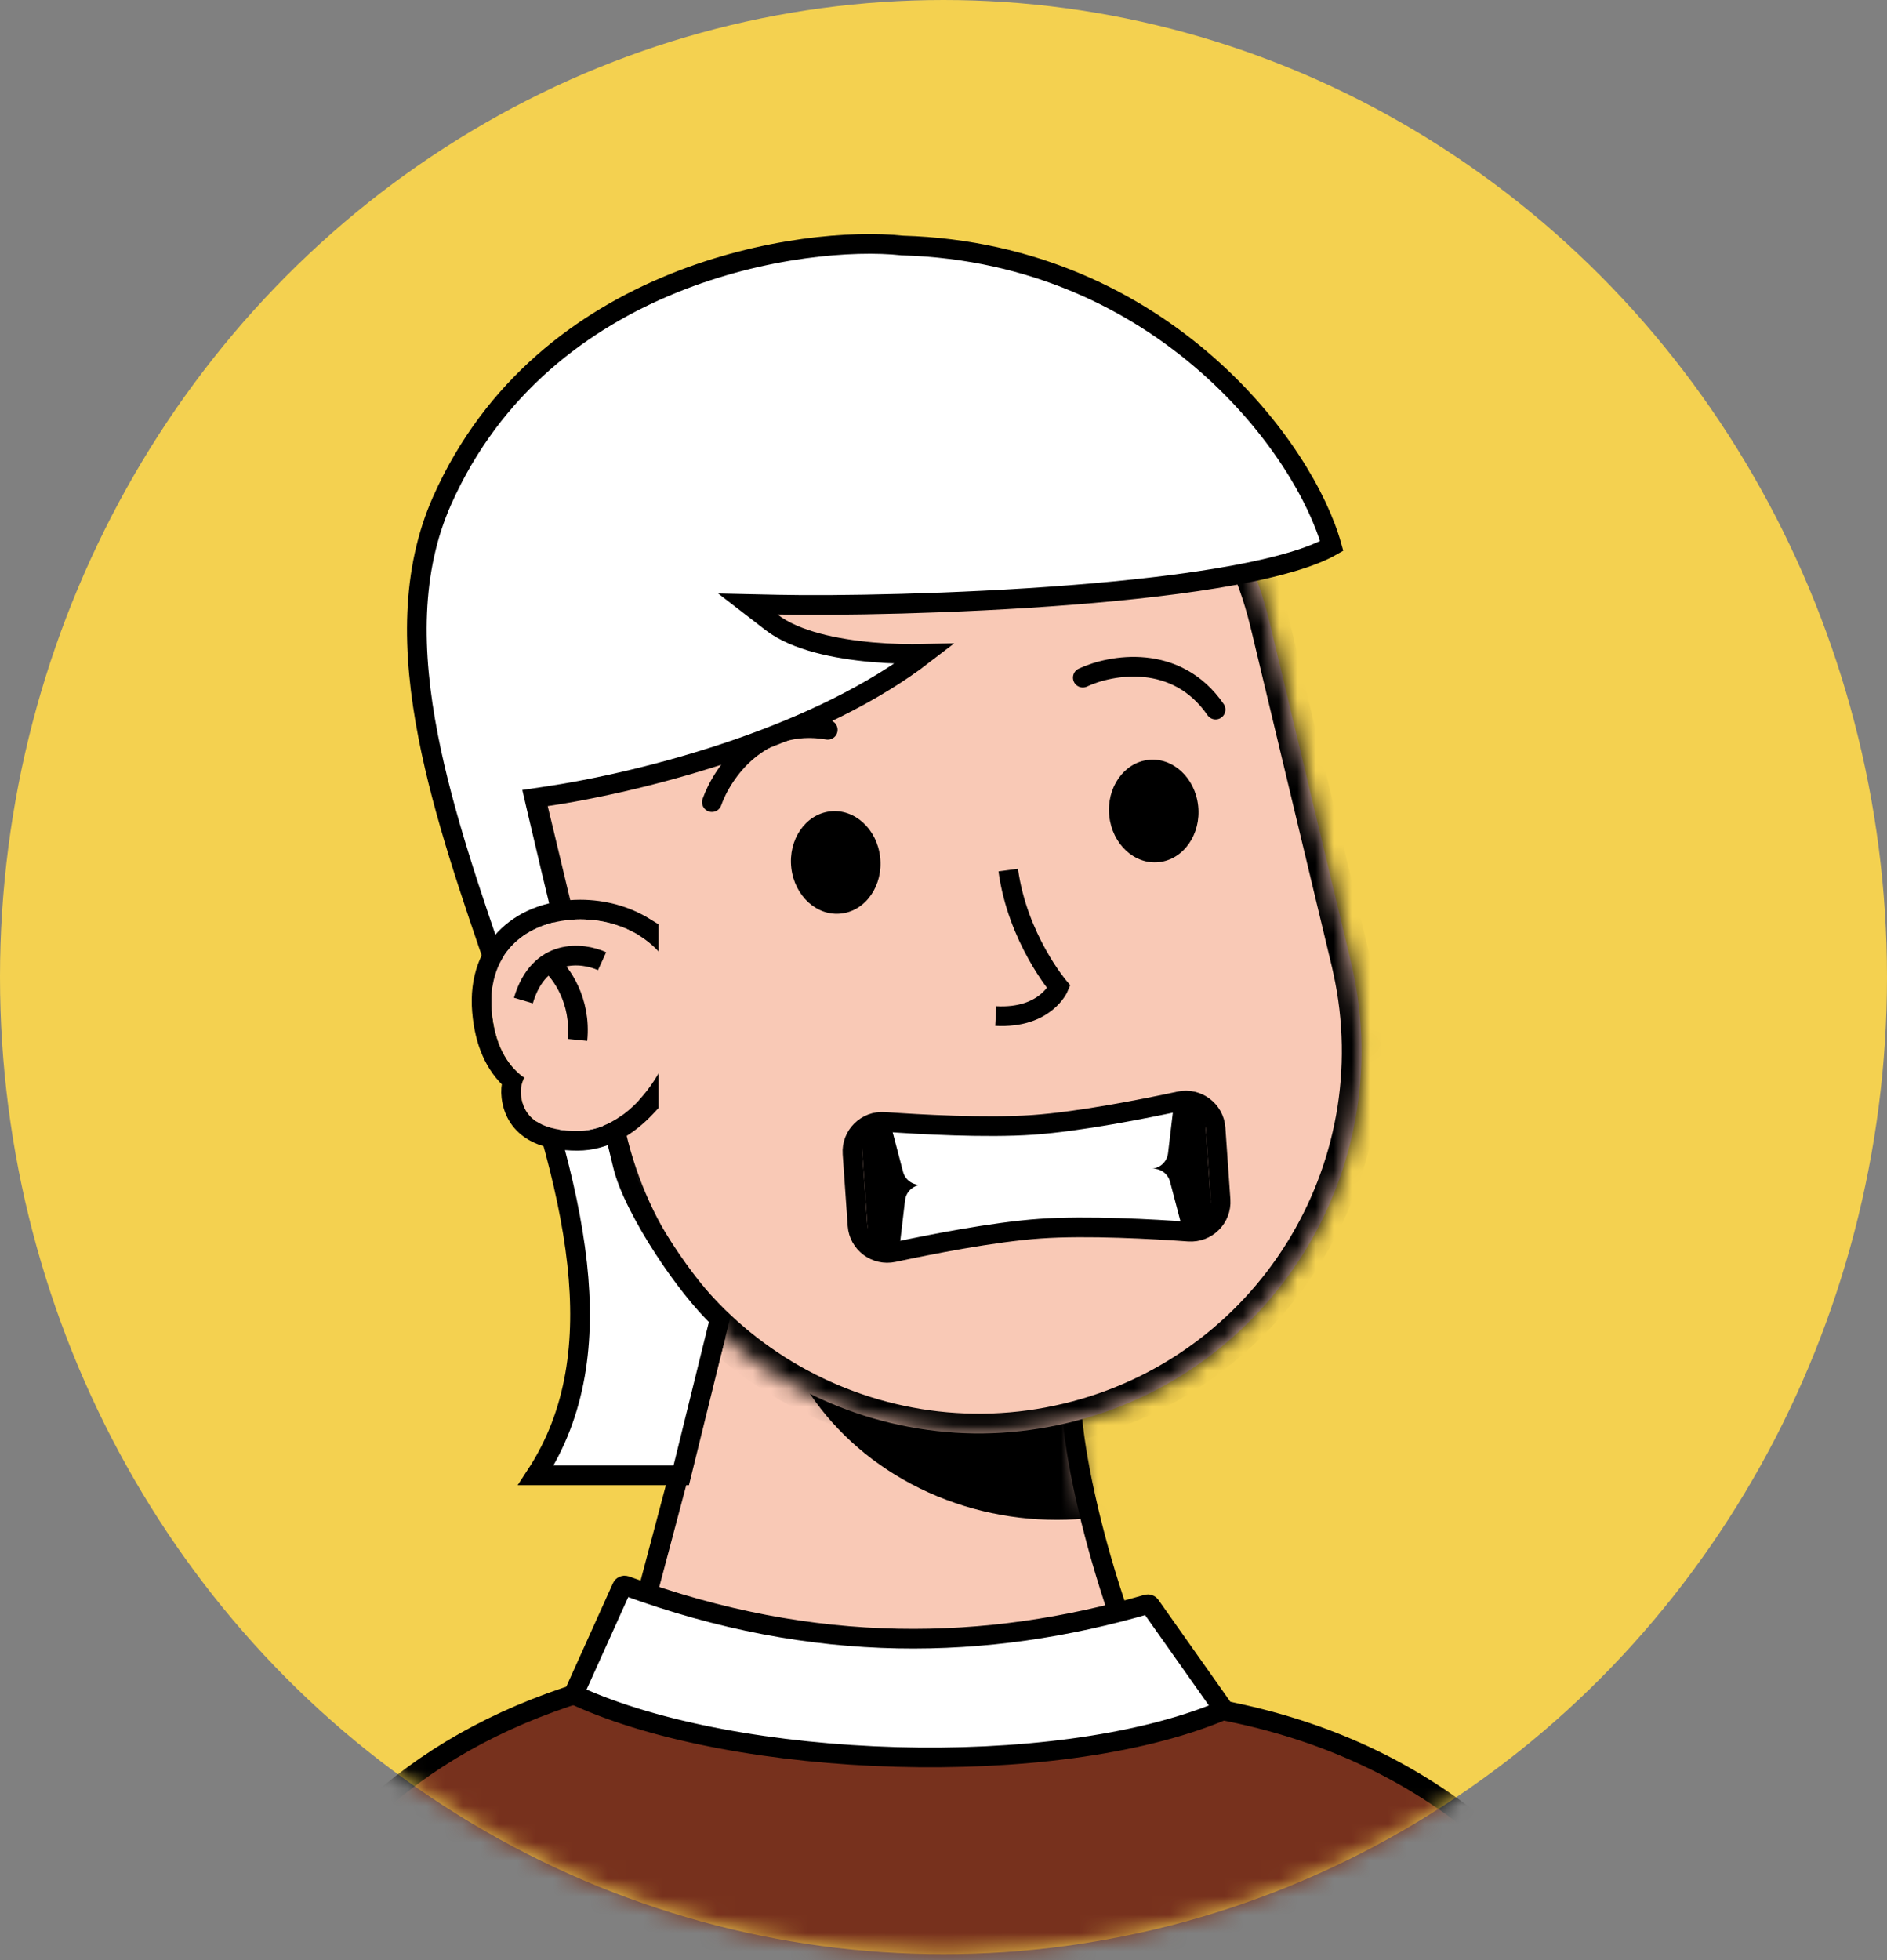 <svg width="104" height="108" viewBox="0 0 104 108" fill="none" xmlns="http://www.w3.org/2000/svg">
<rect x="0" y="0" width="104" height="108" fill="#808080" stroke="none"/>
<ellipse cx="52" cy="53.836" rx="52" ry="53.836" fill="#F4D150"/>
<mask id="mask0_362_15692" style="mask-type:alpha" maskUnits="userSpaceOnUse" x="0" y="0" width="104" height="108">
<ellipse cx="52" cy="53.836" rx="52" ry="53.836" fill="#FFEDEF"/>
</mask>
<g mask="url(#mask0_362_15692)">
<path d="M66.376 98.785C62.473 93.364 59.419 82.883 59.058 77.643L40.491 69.647L32.766 98.785H66.376Z" fill="#F9C9B6" stroke="black" stroke-width="1.084"/>
<mask id="mask1_362_15692" style="mask-type:alpha" maskUnits="userSpaceOnUse" x="32" y="69" width="35" height="33">
<path d="M66.369 101.489C62.467 96.069 59.414 82.881 59.052 77.641L40.489 69.647L32.766 101.489H66.369Z" fill="#F9C9B6"/>
</mask>
<g mask="url(#mask1_362_15692)">
<g style="mix-blend-mode:multiply">
<ellipse cx="58.246" cy="69.105" rx="15.992" ry="14.637" fill="black"/>
</g>
</g>
<mask id="path-6-inside-1_362_15692" fill="white">
<path fill-rule="evenodd" clip-rule="evenodd" d="M33.576 63.2C36.45 74.287 47.69 81.073 58.875 78.393C70.061 75.713 77.005 64.57 74.543 53.384L74.548 53.383L69.943 34.16L69.939 34.161C67.17 22.927 55.846 16.02 44.577 18.72C33.263 21.431 26.288 32.801 28.999 44.115C29.026 44.229 29.054 44.343 29.083 44.456L33.415 62.537C33.436 62.63 33.458 62.722 33.48 62.814C33.502 62.907 33.525 62.999 33.548 63.09L33.574 63.2L33.576 63.2Z"/>
</mask>
<path fill-rule="evenodd" clip-rule="evenodd" d="M33.576 63.2C36.45 74.287 47.69 81.073 58.875 78.393C70.061 75.713 77.005 64.57 74.543 53.384L74.548 53.383L69.943 34.16L69.939 34.161C67.17 22.927 55.846 16.02 44.577 18.72C33.263 21.431 26.288 32.801 28.999 44.115C29.026 44.229 29.054 44.343 29.083 44.456L33.415 62.537C33.436 62.63 33.458 62.722 33.48 62.814C33.502 62.907 33.525 62.999 33.548 63.09L33.574 63.2L33.576 63.2Z" fill="#F9C9B6"/>
<path d="M33.576 63.2L34.625 62.928L34.358 61.898L33.324 62.145L33.576 63.2ZM58.875 78.393L58.623 77.338L58.623 77.338L58.875 78.393ZM74.543 53.384L74.29 52.33L73.255 52.578L73.484 53.617L74.543 53.384ZM74.548 53.383L74.801 54.437L75.855 54.185L75.603 53.13L74.548 53.383ZM69.943 34.16L70.997 33.908L70.744 32.854L69.69 33.106L69.943 34.16ZM69.939 34.161L68.887 34.421L69.144 35.466L70.192 35.216L69.939 34.161ZM44.577 18.72L44.83 19.774L44.83 19.774L44.577 18.72ZM28.999 44.115L27.944 44.368L27.944 44.368L28.999 44.115ZM29.083 44.456L30.137 44.203L30.135 44.194L30.133 44.186L29.083 44.456ZM33.415 62.537L34.473 62.299L34.471 62.292L34.47 62.285L33.415 62.537ZM33.548 63.09L34.602 62.838L34.601 62.831L34.599 62.824L33.548 63.09ZM33.574 63.2L32.52 63.453L32.772 64.507L33.826 64.254L33.574 63.2ZM32.526 63.472C35.548 75.13 47.367 82.265 59.128 79.447L58.623 77.338C48.013 79.88 37.352 73.444 34.625 62.928L32.526 63.472ZM59.128 79.447C70.889 76.629 78.191 64.913 75.602 53.151L73.484 53.617C75.819 64.227 69.233 74.796 58.623 77.338L59.128 79.447ZM74.295 52.329L74.29 52.33L74.796 54.439L74.801 54.437L74.295 52.329ZM68.888 34.413L73.494 53.636L75.603 53.13L70.997 33.908L68.888 34.413ZM70.192 35.216L70.195 35.215L69.69 33.106L69.687 33.107L70.192 35.216ZM70.992 33.902C68.08 22.09 56.173 14.827 44.325 17.666L44.83 19.774C55.519 17.213 66.26 23.765 68.887 34.421L70.992 33.902ZM44.325 17.666C32.428 20.516 25.094 32.471 27.944 44.368L30.053 43.863C27.482 33.13 34.097 22.346 44.83 19.774L44.325 17.666ZM27.944 44.368C27.973 44.487 28.003 44.607 28.033 44.725L30.133 44.186C30.106 44.078 30.079 43.971 30.053 43.863L27.944 44.368ZM34.47 62.285L30.137 44.203L28.029 44.708L32.361 62.79L34.47 62.285ZM32.358 62.776C32.38 62.873 32.402 62.97 32.425 63.067L34.534 62.562C34.513 62.474 34.493 62.386 34.473 62.299L32.358 62.776ZM32.425 63.067C32.449 63.164 32.472 63.261 32.497 63.357L34.599 62.824C34.577 62.737 34.555 62.649 34.534 62.562L32.425 63.067ZM34.629 62.947L34.602 62.838L32.493 63.343L32.52 63.453L34.629 62.947ZM33.324 62.145L33.322 62.145L33.826 64.254L33.828 64.254L33.324 62.145Z" fill="black" mask="url(#path-6-inside-1_362_15692)"/>
<rect x="47.437" y="62.255" width="18.974" height="6.505" rx="1.084" transform="rotate(-4 47.437 62.255)" fill="black"/>
<path fill-rule="evenodd" clip-rule="evenodd" d="M64.669 61.051L49.133 62.137L49.77 64.564C49.887 65.009 50.301 65.309 50.759 65.284C50.303 65.323 49.935 65.677 49.881 66.134L49.587 68.627L65.124 67.54L64.486 65.113C64.369 64.668 63.955 64.367 63.497 64.393C63.954 64.354 64.321 63.999 64.375 63.542L64.669 61.051Z" fill="white"/>
<path d="M67.27 66.113L66.994 62.164C66.924 61.165 65.981 60.469 65.009 60.677C63.127 61.081 59.528 61.798 56.927 61.98C54.326 62.161 50.663 61.953 48.743 61.815C47.752 61.743 46.915 62.564 46.985 63.563L47.261 67.512C47.331 68.511 48.274 69.207 49.245 68.999C51.127 68.595 54.726 67.878 57.327 67.697C59.928 67.515 63.592 67.723 65.512 67.862C66.503 67.933 67.34 67.112 67.27 66.113Z" stroke="black" stroke-width="1.084"/>
<path d="M59.678 37.337C61.214 36.614 64.828 35.954 66.996 39.098" stroke="black" stroke-width="1.084" stroke-linecap="round"/>
<path d="M39.235 44.196C39.796 42.594 41.859 39.554 45.621 40.212" stroke="black" stroke-width="1.084" stroke-linecap="round"/>
<ellipse cx="2.464" cy="2.832" rx="2.464" ry="2.832" transform="matrix(0.993 -0.122 0.114 0.993 43.29 45.009)" fill="black"/>
<ellipse cx="2.464" cy="2.832" rx="2.464" ry="2.832" transform="matrix(0.994 -0.113 0.106 0.994 60.837 42.149)" fill="black"/>
<path d="M55.567 47.94C56.077 51.7 58.356 54.382 58.356 54.382C58.356 54.382 57.636 56.13 54.881 55.983" stroke="black" stroke-width="1.084"/>
<path d="M49.703 13.524L49.724 13.527L49.745 13.527C56.974 13.74 62.593 16.617 66.57 20.128C70.38 23.491 72.655 27.412 73.397 30.084C72.296 30.712 70.411 31.253 68.007 31.696C65.384 32.179 62.235 32.532 59.022 32.784C52.597 33.288 45.96 33.382 42.861 33.315L41.215 33.279L42.517 34.285C43.194 34.809 44.096 35.173 45.049 35.429C46.009 35.687 47.06 35.845 48.066 35.935C49.102 36.027 50.113 36.049 50.95 36.028C48.08 38.24 44.428 39.941 40.827 41.202C36.667 42.658 32.622 43.511 30.031 43.891L29.448 43.977L29.581 44.55C30.489 48.461 32.157 55.297 33.275 59.883C33.772 61.917 34.16 63.508 34.325 64.204C34.619 65.439 35.545 67.198 36.601 68.82C37.575 70.315 38.711 71.771 39.67 72.668L37.545 81.291H29.533C31.793 77.845 32.27 73.863 31.809 69.64C31.31 65.069 29.705 60.152 28.013 55.229C27.847 54.744 27.679 54.26 27.512 53.775C25.971 49.314 24.435 44.865 23.603 40.601C22.681 35.878 22.64 31.458 24.37 27.572C27.173 21.28 32.141 17.626 37.11 15.612C42.09 13.594 47.035 13.24 49.703 13.524Z" fill="white" stroke="black" stroke-width="1.084"/>
<path d="M35.757 51.538V51.235L35.498 51.076C34.486 50.455 33.255 50.116 31.984 50.116C30.455 50.116 29.023 50.589 28.004 51.551C26.973 52.523 26.417 53.945 26.564 55.717C26.708 57.444 27.288 58.715 28.25 59.56C28.171 59.831 28.148 60.123 28.184 60.43C28.29 61.316 28.738 61.954 29.43 62.348C30.089 62.722 30.934 62.855 31.833 62.855C33.318 62.855 34.62 62.056 35.612 60.988L35.757 60.832V60.619V51.538Z" stroke="black" stroke-width="1.084"/>
<path fill-rule="evenodd" clip-rule="evenodd" d="M37.376 55.796C37.395 55.622 37.405 55.445 37.405 55.266C37.405 52.496 34.828 50.658 31.984 50.658C29.139 50.658 26.834 52.42 27.105 55.672C27.256 57.482 27.903 58.673 28.907 59.39C28.748 59.668 28.679 59.993 28.723 60.365C28.893 61.797 30.116 62.312 31.833 62.312C34.846 62.312 37.229 58.499 37.376 55.796Z" fill="#F9C9B6"/>
<path d="M33.182 52.961C32.098 52.464 29.713 52.202 28.846 55.129" stroke="black" stroke-width="1.084"/>
<path d="M30.334 53.097C30.921 53.594 32.042 55.13 31.825 57.298" stroke="black" stroke-width="1.084"/>
<path d="M88.623 108.547H13.765C18.231 100.2 24.584 94.895 34.885 92.463C39.266 91.429 44.371 90.913 50.36 90.913C52.946 90.913 54.959 91.321 56.869 91.861C57.577 92.06 58.288 92.284 59.016 92.513C60.221 92.892 61.472 93.285 62.824 93.607L62.863 93.616L62.903 93.62C75.546 94.699 83.123 100.523 88.623 108.547Z" fill="#77311D" stroke="black" stroke-width="1.084"/>
<path d="M31.676 93.219L34.277 87.454C34.312 87.376 34.401 87.34 34.48 87.369C44.926 91.22 54.423 90.946 63.221 88.397C63.287 88.378 63.358 88.403 63.398 88.459L67.347 94.051C67.407 94.135 67.376 94.251 67.282 94.29C58.083 98.108 40.59 97.466 31.753 93.43C31.672 93.393 31.64 93.299 31.676 93.219Z" fill="white" stroke="black" stroke-width="1.084"/>
</g>
</svg>
